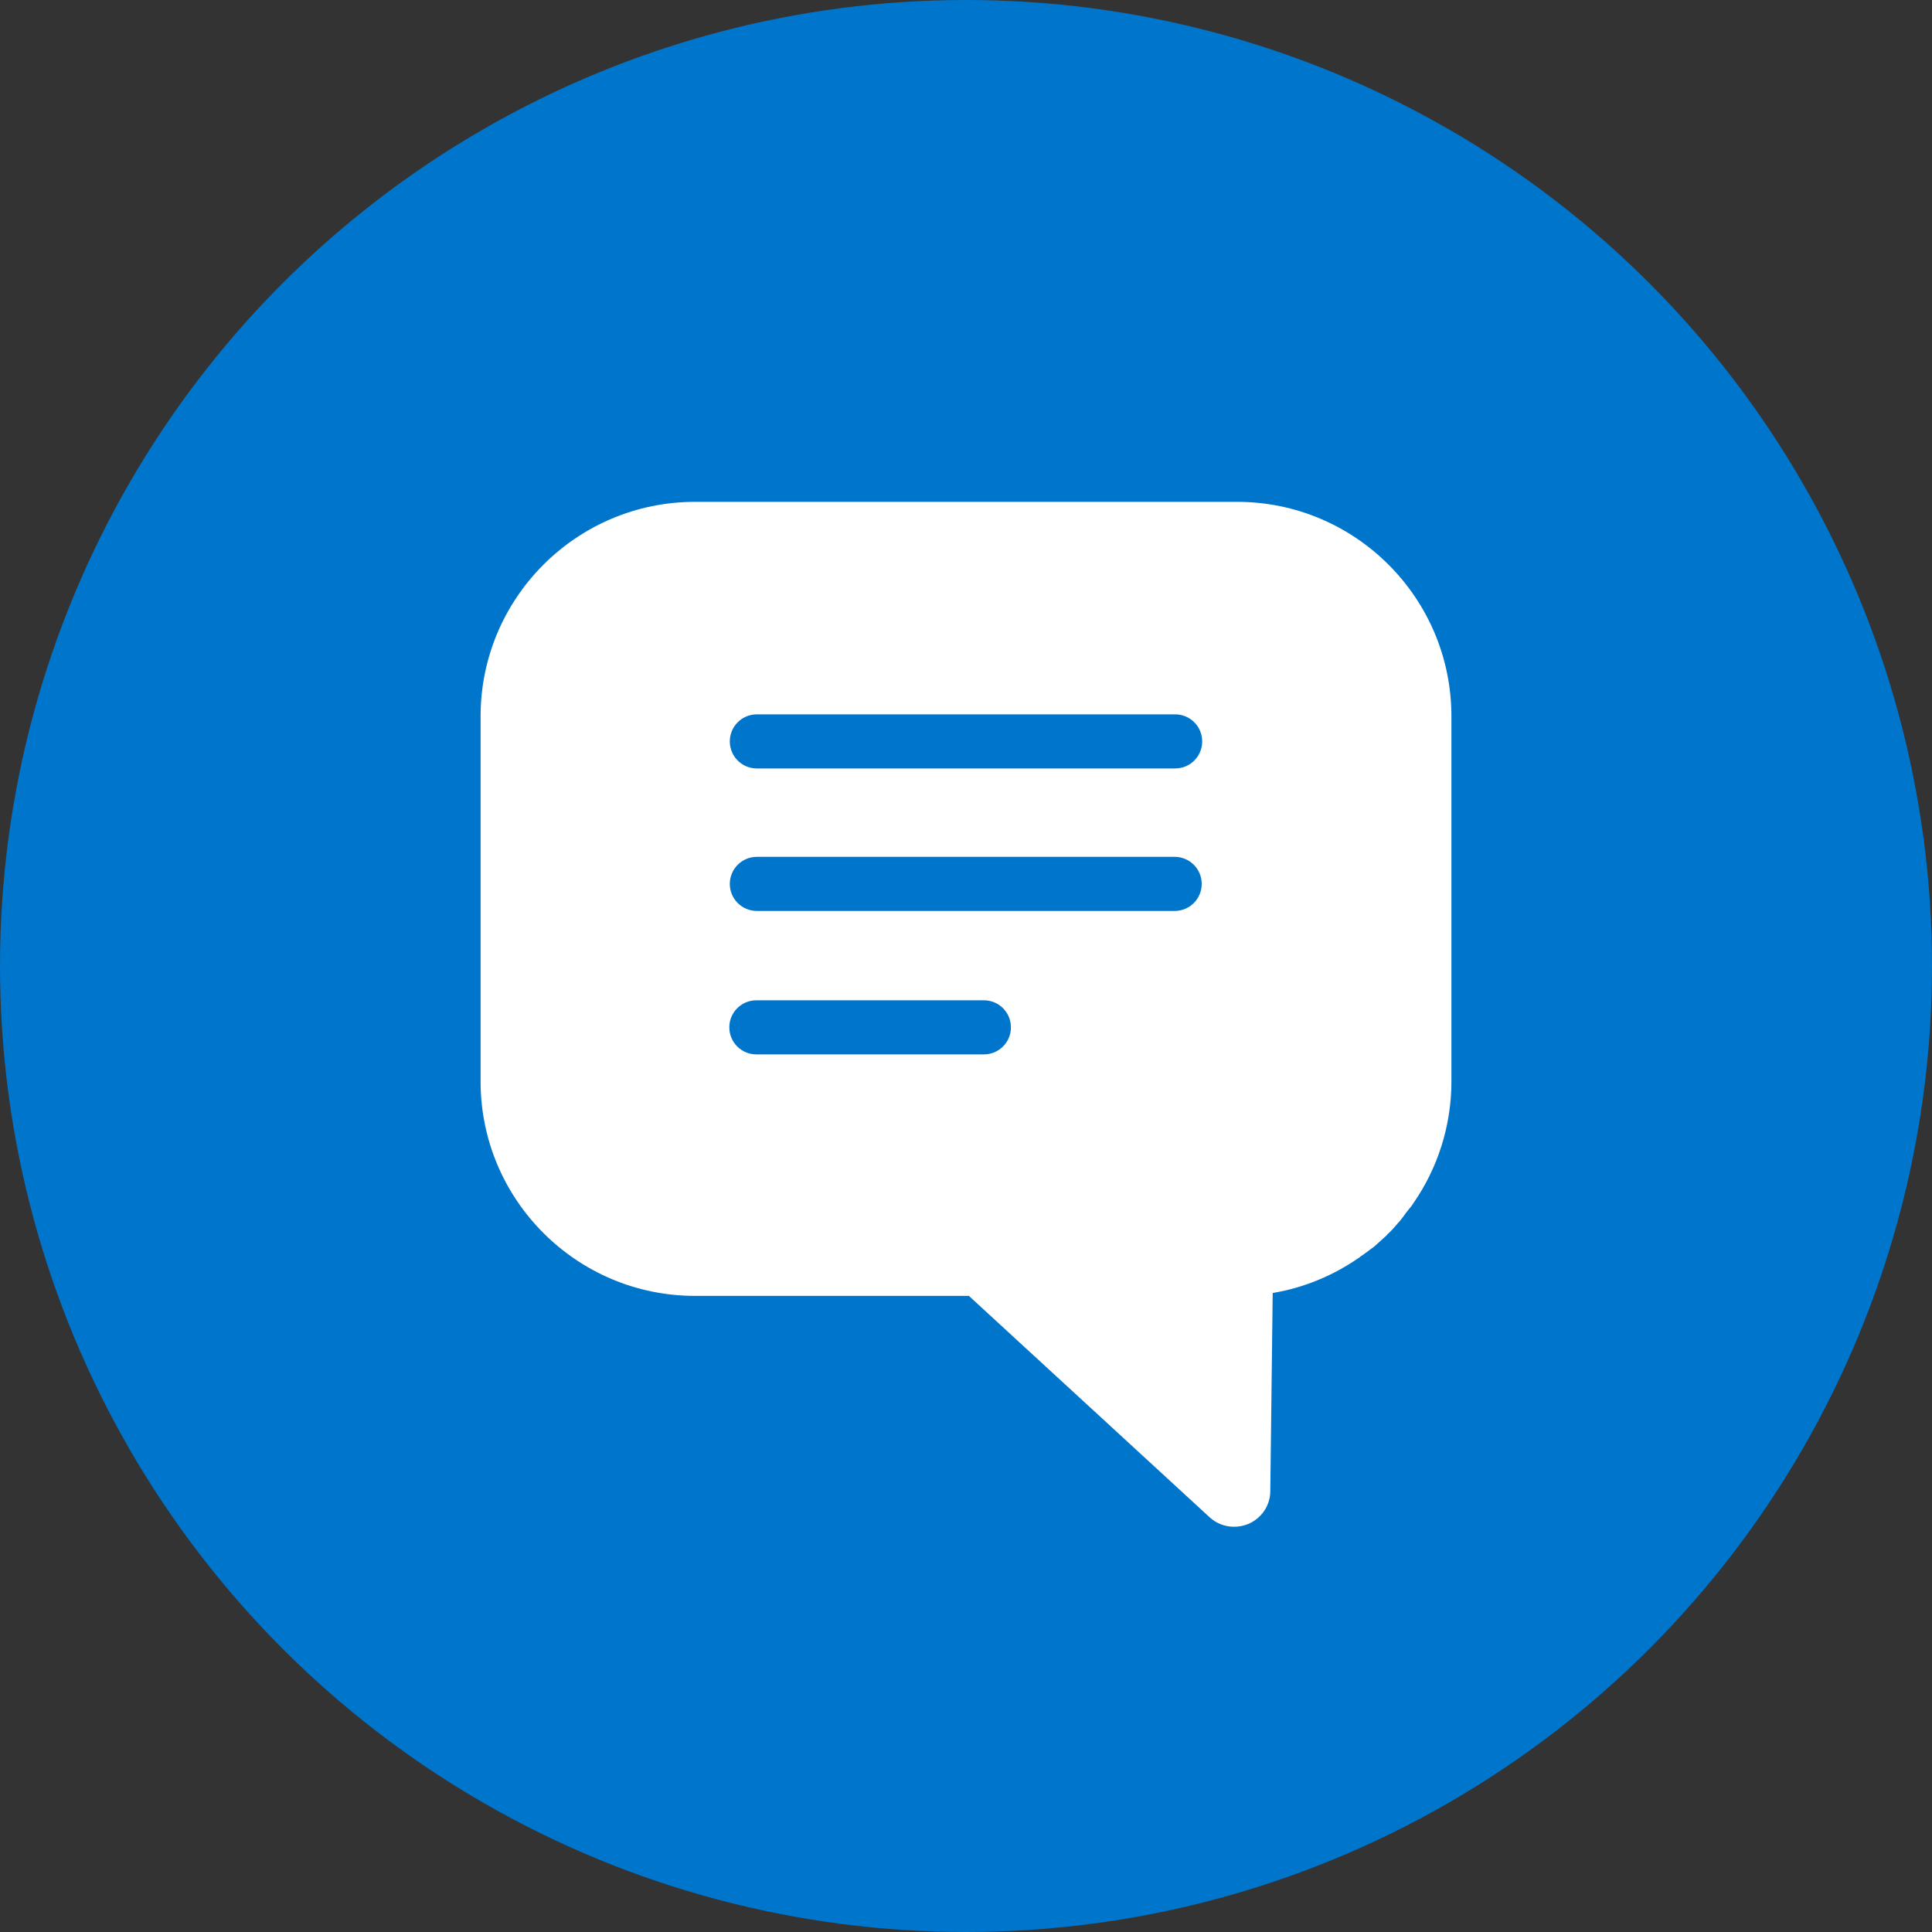 <?xml version="1.0" encoding="UTF-8"?><svg xmlns="http://www.w3.org/2000/svg" width="40" height="40" viewBox="0 0 40 40"><rect x="0" y="0" width="40" height="40" fill="#333333" stroke="none"/><defs><style>.e{fill:#fff;}.f{fill:#0075cc;}</style></defs><g id="a"/><g id="b"><g id="c"><g id="d"><circle class="f" cx="20" cy="20" r="20"/><path class="e" d="M29.11,25.11c.04-.05,.08-.1,.12-.15,.01-.02,.03-.04,.04-.06,.49-.71,.78-1.58,.78-2.51v-7.56c0-2.45-1.99-4.44-4.44-4.44H14.39c-2.45,0-4.44,1.99-4.44,4.44v7.56c0,2.45,1.99,4.44,4.44,4.44h5.67l4.98,4.58c.14,.13,.32,.2,.51,.2,.1,0,.2-.02,.3-.06,.27-.12,.45-.38,.45-.68l.05-4.1c.66-.11,1.27-.37,1.8-.74,.02-.02,.05-.04,.07-.05,.08-.06,.15-.11,.23-.17,.07-.06,.13-.12,.2-.18,.03-.03,.06-.05,.08-.08,.07-.06,.13-.13,.19-.2,.02-.03,.05-.05,.07-.08,.04-.05,.08-.1,.12-.16Zm-14.01-3.84c0-.31,.25-.56,.56-.56h4.71c.31,0,.56,.25,.56,.56s-.25,.56-.56,.56h-4.71c-.31,0-.56-.25-.56-.56Zm.56-3.53h8.66c.31,0,.56,.25,.56,.56s-.25,.56-.56,.56H15.67c-.31,0-.56-.25-.56-.56,0-.31,.25-.56,.56-.56Zm8.66-1.83H15.67c-.31,0-.56-.25-.56-.56s.25-.56,.56-.56h8.66c.31,0,.56,.25,.56,.56,0,.31-.25,.56-.56,.56Z"/></g></g></g></svg>